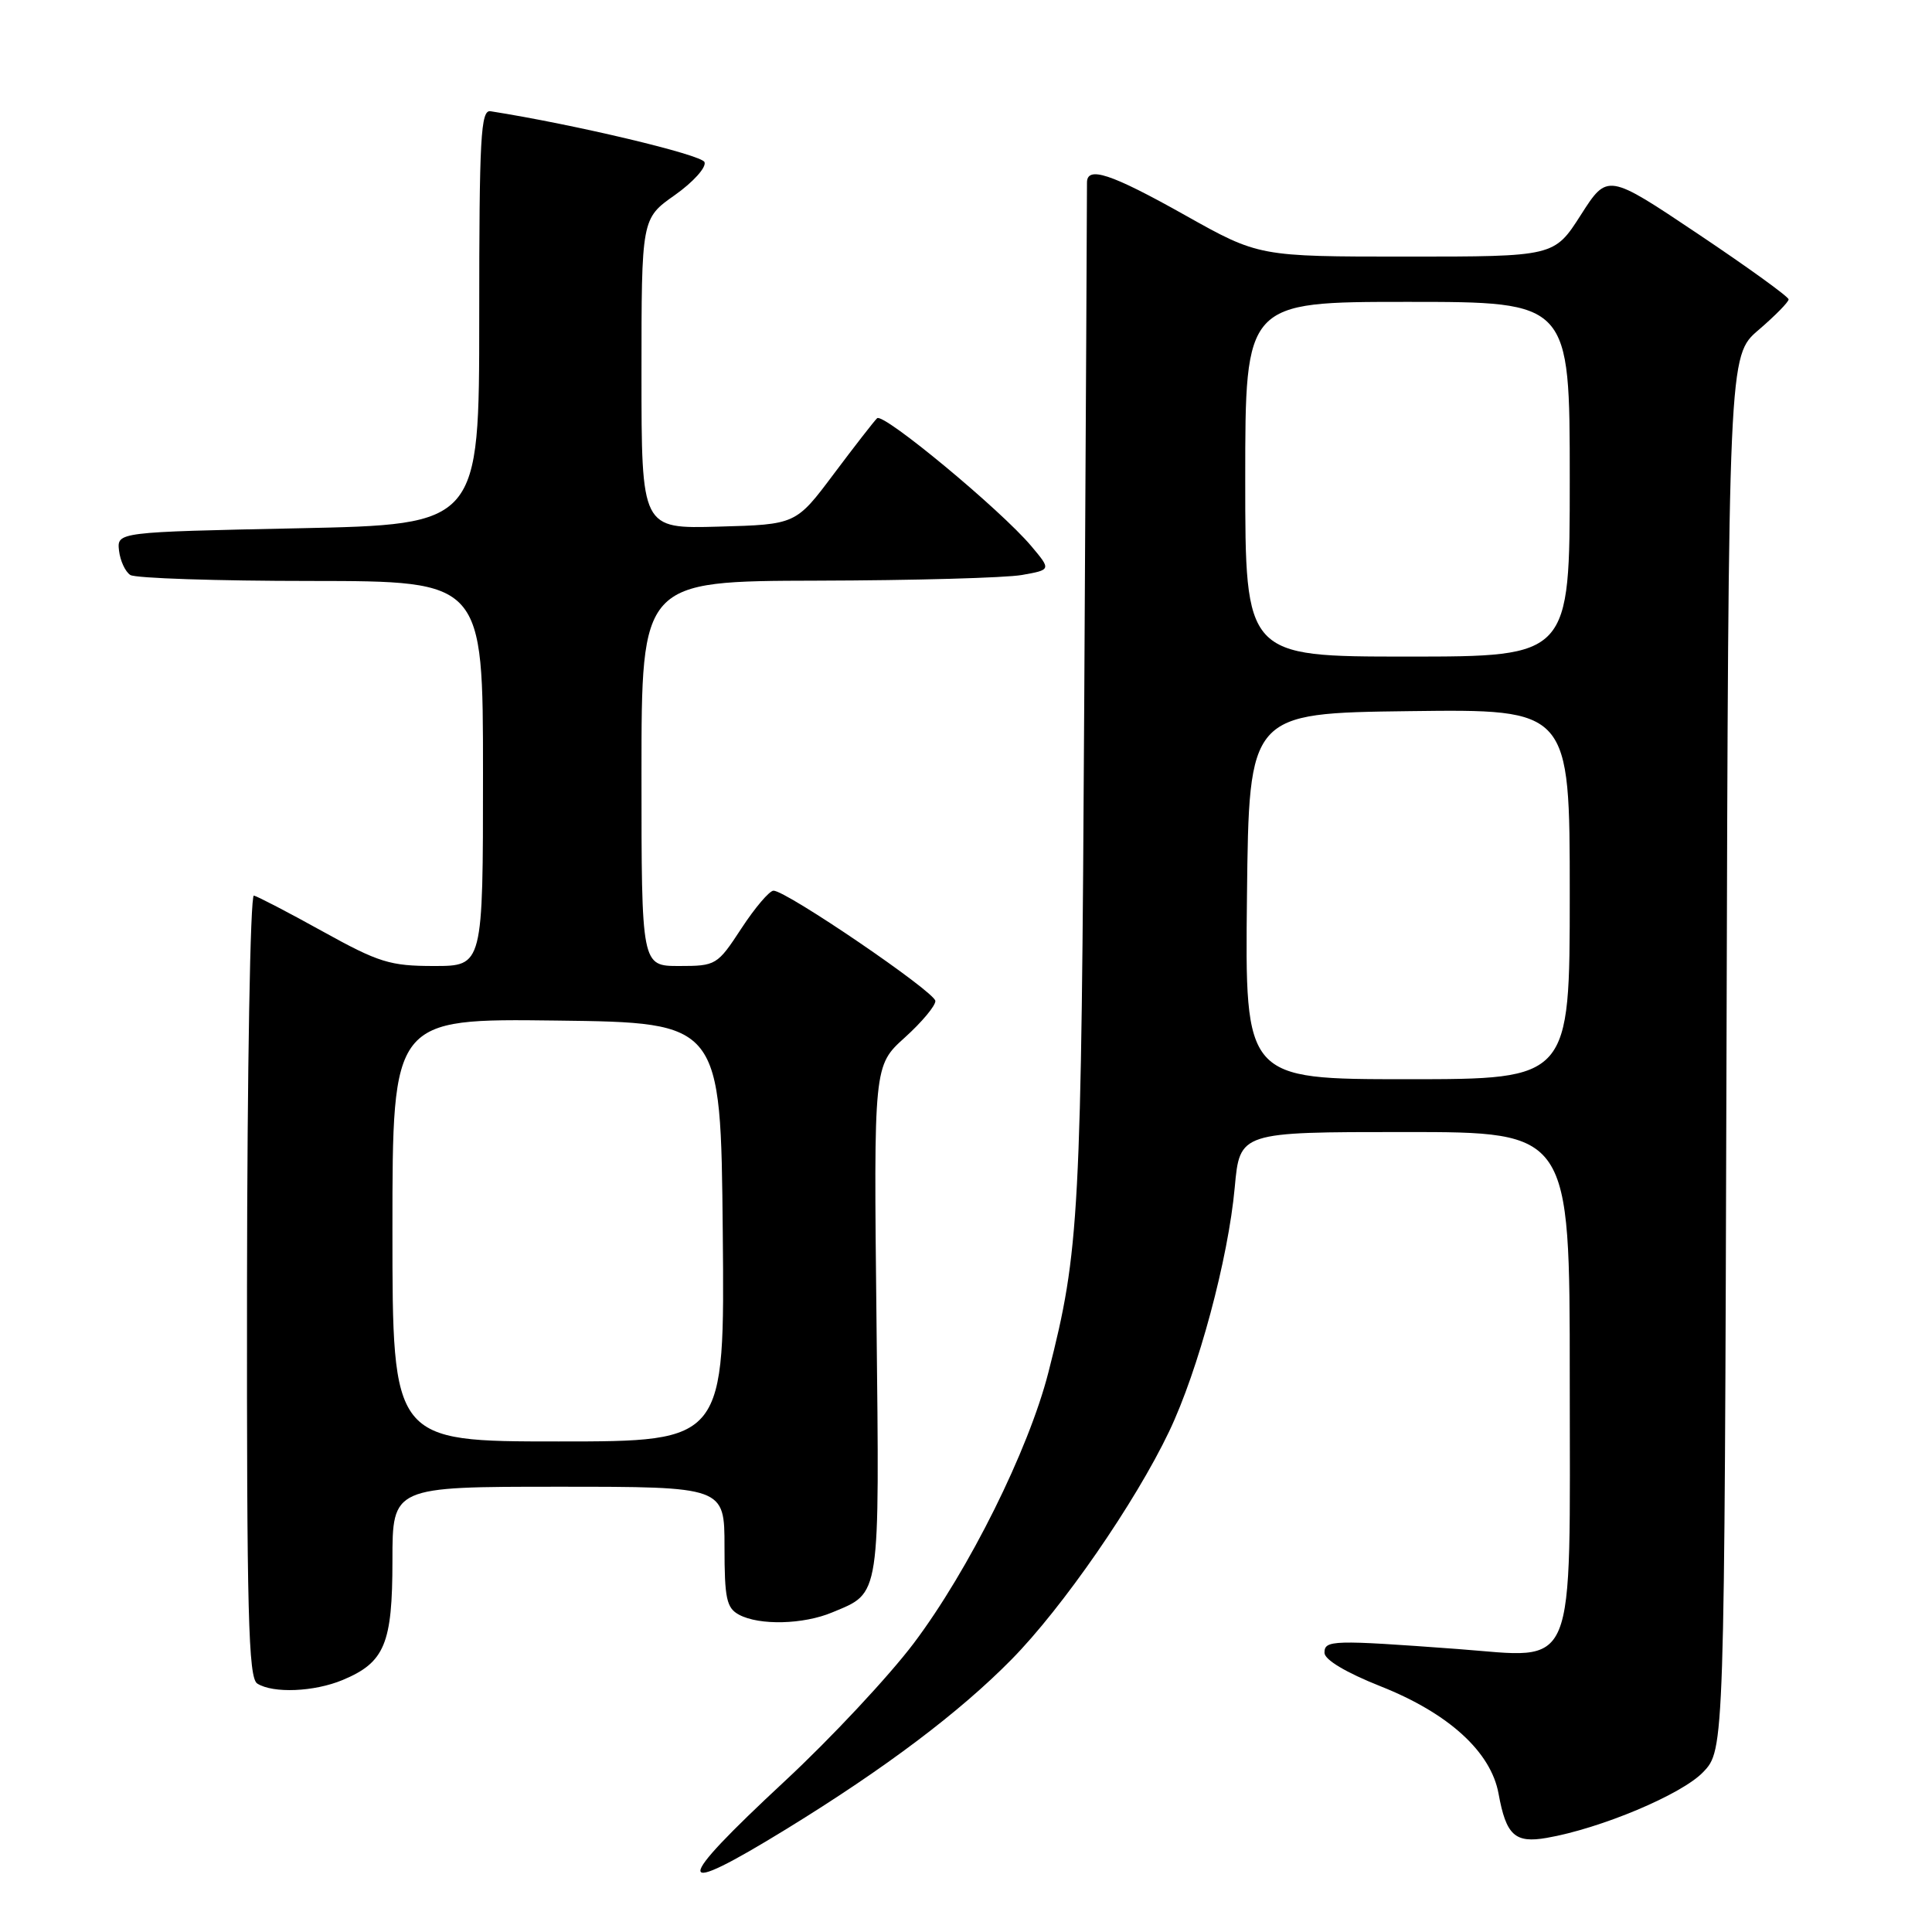 <?xml version="1.0" encoding="UTF-8" standalone="no"?>
<!DOCTYPE svg PUBLIC "-//W3C//DTD SVG 1.1//EN" "http://www.w3.org/Graphics/SVG/1.1/DTD/svg11.dtd" >
<svg xmlns="http://www.w3.org/2000/svg" xmlns:xlink="http://www.w3.org/1999/xlink" version="1.1" viewBox="0 0 256 256">
 <g >
 <path fill="currentColor"
d=" M 104.26 242.32 C 117.31 234.30 127.15 226.88 134.03 219.89 C 140.80 213.02 150.42 199.10 154.91 189.69 C 158.78 181.59 162.75 166.80 163.61 157.33 C 164.28 150.00 164.28 150.00 186.14 150.00 C 208.00 150.00 208.00 150.00 208.00 182.50 C 208.00 222.46 209.15 219.69 193.11 218.50 C 176.56 217.28 175.50 217.31 175.50 219.00 C 175.50 219.92 178.32 221.61 182.95 223.45 C 191.96 227.02 197.57 232.14 198.57 237.69 C 199.57 243.19 200.74 244.26 204.94 243.53 C 212.11 242.29 222.83 237.78 225.66 234.83 C 228.50 231.87 228.50 231.87 228.77 139.50 C 229.03 47.13 229.03 47.13 233.02 43.72 C 235.21 41.84 237.00 40.02 237.00 39.67 C 237.00 39.32 231.60 35.42 225.00 31.00 C 213.00 22.96 213.00 22.96 209.47 28.48 C 205.94 34.00 205.94 34.00 186.37 34.00 C 166.80 34.00 166.80 34.00 157.00 28.50 C 147.15 22.97 143.98 21.93 144.03 24.25 C 144.04 24.94 143.88 55.65 143.67 92.50 C 143.28 161.45 143.05 165.62 138.92 181.84 C 136.29 192.14 128.39 208.03 121.07 217.75 C 117.76 222.13 110.10 230.33 104.03 235.97 C 89.00 249.94 89.06 251.66 104.26 242.32 Z  M 45.40 222.61 C 50.98 220.28 52.00 217.82 52.00 206.78 C 52.00 197.00 52.00 197.00 74.00 197.00 C 96.00 197.00 96.00 197.00 96.00 204.96 C 96.00 211.82 96.27 213.07 97.93 213.96 C 100.62 215.40 106.45 215.26 110.28 213.65 C 116.71 210.97 116.54 212.12 116.14 174.95 C 115.77 141.20 115.77 141.20 119.89 137.48 C 122.15 135.44 123.97 133.26 123.94 132.63 C 123.87 131.42 104.16 117.99 102.49 118.02 C 101.95 118.03 100.03 120.28 98.24 123.02 C 95.05 127.89 94.88 128.00 89.99 128.00 C 85.00 128.00 85.00 128.00 85.00 102.50 C 85.00 77.00 85.00 77.00 108.25 76.94 C 121.04 76.91 133.25 76.57 135.40 76.19 C 139.29 75.50 139.29 75.50 136.65 72.36 C 132.61 67.56 117.03 54.64 116.22 55.42 C 115.82 55.80 113.24 59.12 110.48 62.80 C 105.46 69.50 105.46 69.50 95.23 69.78 C 85.00 70.07 85.00 70.07 85.00 49.51 C 85.00 28.96 85.00 28.96 89.42 25.85 C 91.85 24.13 93.62 22.17 93.35 21.48 C 92.98 20.50 76.13 16.49 65.00 14.74 C 63.70 14.53 63.50 18.12 63.50 42.00 C 63.50 69.50 63.50 69.50 39.50 70.00 C 15.50 70.50 15.50 70.50 15.77 72.96 C 15.93 74.31 16.60 75.76 17.27 76.19 C 17.95 76.62 28.74 76.98 41.25 76.98 C 64.00 77.00 64.00 77.00 64.00 102.50 C 64.00 128.00 64.00 128.00 57.51 128.00 C 51.68 128.00 50.20 127.54 42.76 123.42 C 38.22 120.90 34.11 118.77 33.64 118.67 C 33.16 118.58 32.76 141.83 32.73 170.34 C 32.69 213.86 32.91 222.33 34.09 223.08 C 36.19 224.41 41.63 224.18 45.40 222.61 Z  M 165.23 118.75 C 165.50 94.50 165.50 94.50 186.75 94.23 C 208.00 93.96 208.00 93.96 208.00 118.48 C 208.00 143.00 208.00 143.00 186.48 143.00 C 164.96 143.00 164.96 143.00 165.23 118.75 Z  M 165.00 63.50 C 165.00 40.00 165.00 40.00 186.50 40.00 C 208.00 40.00 208.00 40.00 208.00 63.50 C 208.00 87.00 208.00 87.00 186.50 87.00 C 165.00 87.00 165.00 87.00 165.00 63.50 Z  M 52.00 162.98 C 52.00 134.96 52.00 134.96 73.75 135.23 C 95.50 135.50 95.50 135.50 95.77 163.25 C 96.03 191.00 96.03 191.00 74.02 191.00 C 52.00 191.00 52.00 191.00 52.00 162.98 Z "/>
</g>
</svg>